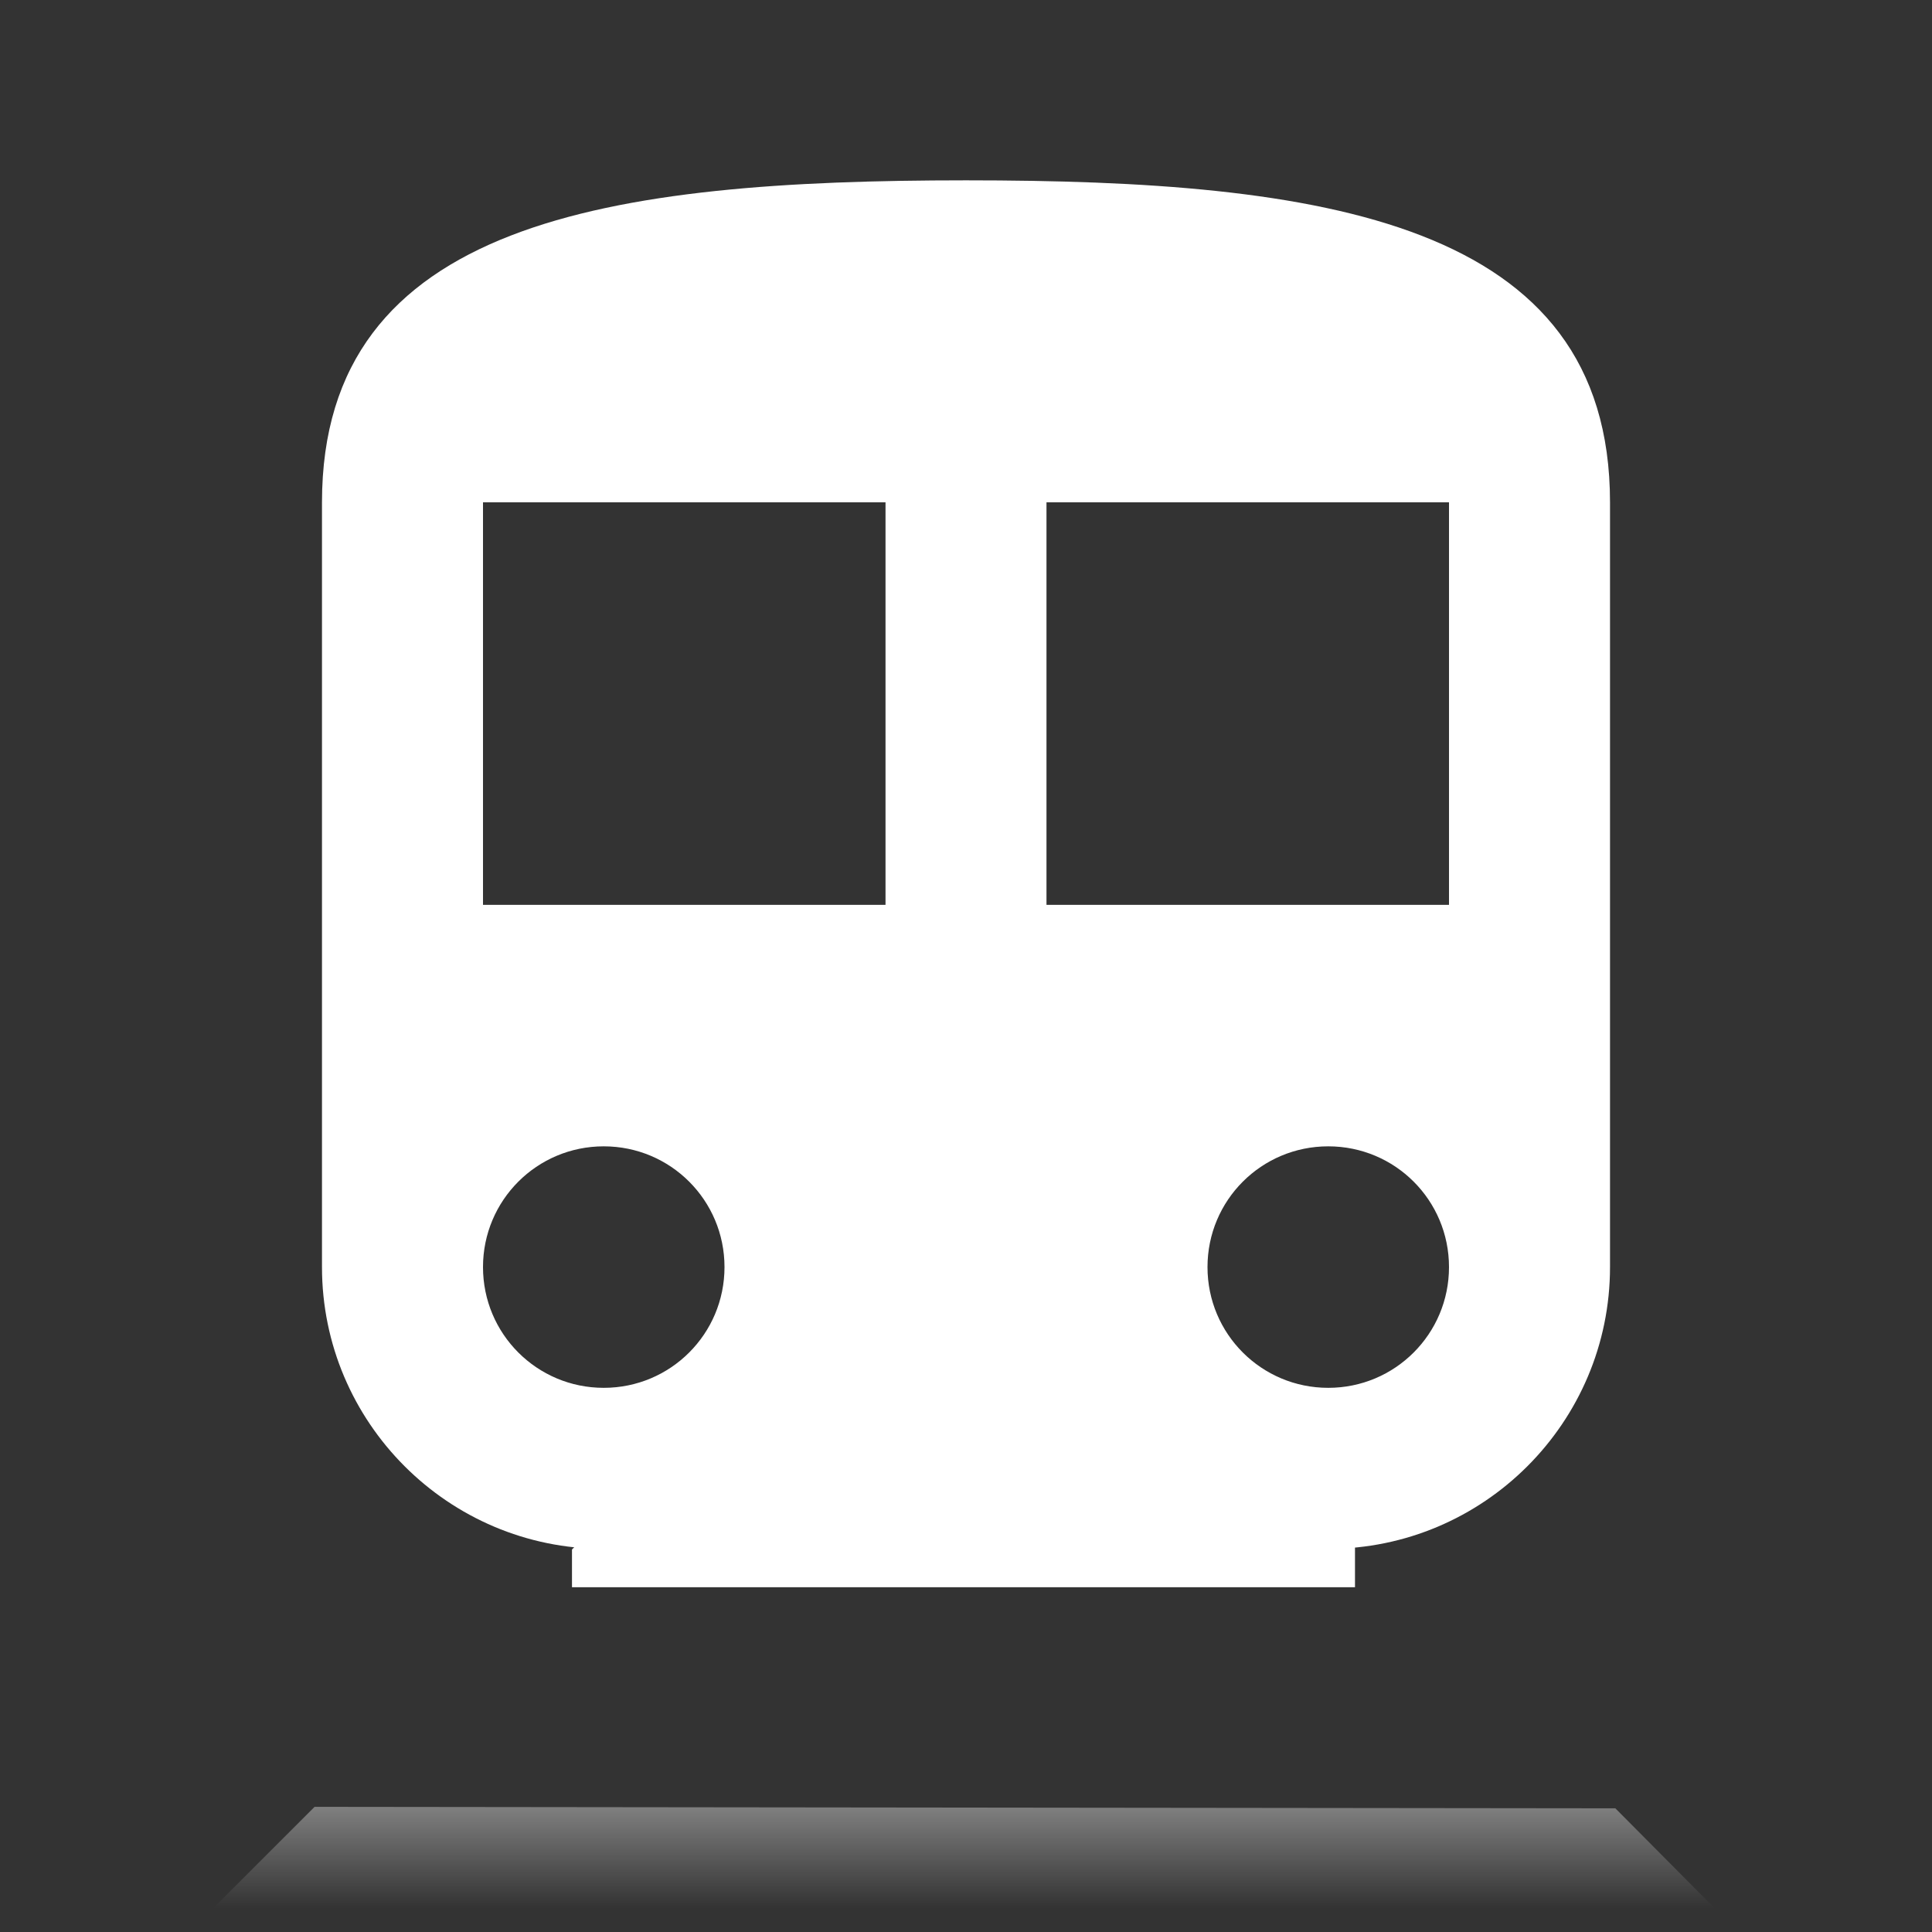 <?xml version="1.0" encoding="utf-8"?>
<!-- Generator: Adobe Illustrator 19.2.1, SVG Export Plug-In . SVG Version: 6.00 Build 0)  -->
<svg version="1.1" id="Layer_1" xmlns="http://www.w3.org/2000/svg" xmlns:xlink="http://www.w3.org/1999/xlink" x="0px" y="0px"
	 width="500px" height="500px" viewBox="0 0 500 500" enable-background="new 0 0 500 500" xml:space="preserve">
<rect x="0" y="0" width="500" height="500" fill="#333333" stroke="none"/>
<path fill-rule="evenodd" clip-rule="evenodd" fill="#FFFFFF" d="M229.17,234.17H125V130h104.17V234.17z M375,234.17H270.83V130H375
	V234.17z M156.25,359.17c-17.29,0-31.25-13.96-31.25-31.25c0-17.29,13.96-31.25,31.25-31.25s31.25,13.96,31.25,31.25
	C187.5,345.21,173.54,359.17,156.25,359.17z M343.75,359.17c-17.29,0-31.25-13.96-31.25-31.25c0-17.29,13.96-31.25,31.25-31.25
	S375,310.62,375,327.92C375,345.21,361.04,359.17,343.75,359.17z M83.33,130v197.92c0,40.21,32.71,72.92,72.92,72.92h187.5
	c40.21,0,72.92-32.71,72.92-72.92V130c0-72.92-74.58-83.33-166.67-83.33S83.33,57.08,83.33,130z"/>
<linearGradient id="SVGID_1_" gradientUnits="userSpaceOnUse" x1="249.403" y1="493.873" x2="249.403" y2="385.814">
	<stop  offset="0" style="stop-color:#FFFFFF;stop-opacity:0"/>
	<stop  offset="0.651" style="stop-color:#FFFFFF"/>
</linearGradient>
<polygon fill-rule="evenodd" clip-rule="evenodd" fill="url(#SVGID_1_)" points="81.41,467.61 39.29,509.72 39.29,520.14 
	459.52,520.14 459.52,509.72 418.05,467.99 "/>
<polygon fill-rule="evenodd" clip-rule="evenodd" fill="#FFFFFF" points="335.4,384.98 163.81,384.98 160.78,388.24 148.03,401 
	148.03,410.78 350.67,410.78 350.67,400.16 338.83,388.24 "/>
</svg>

